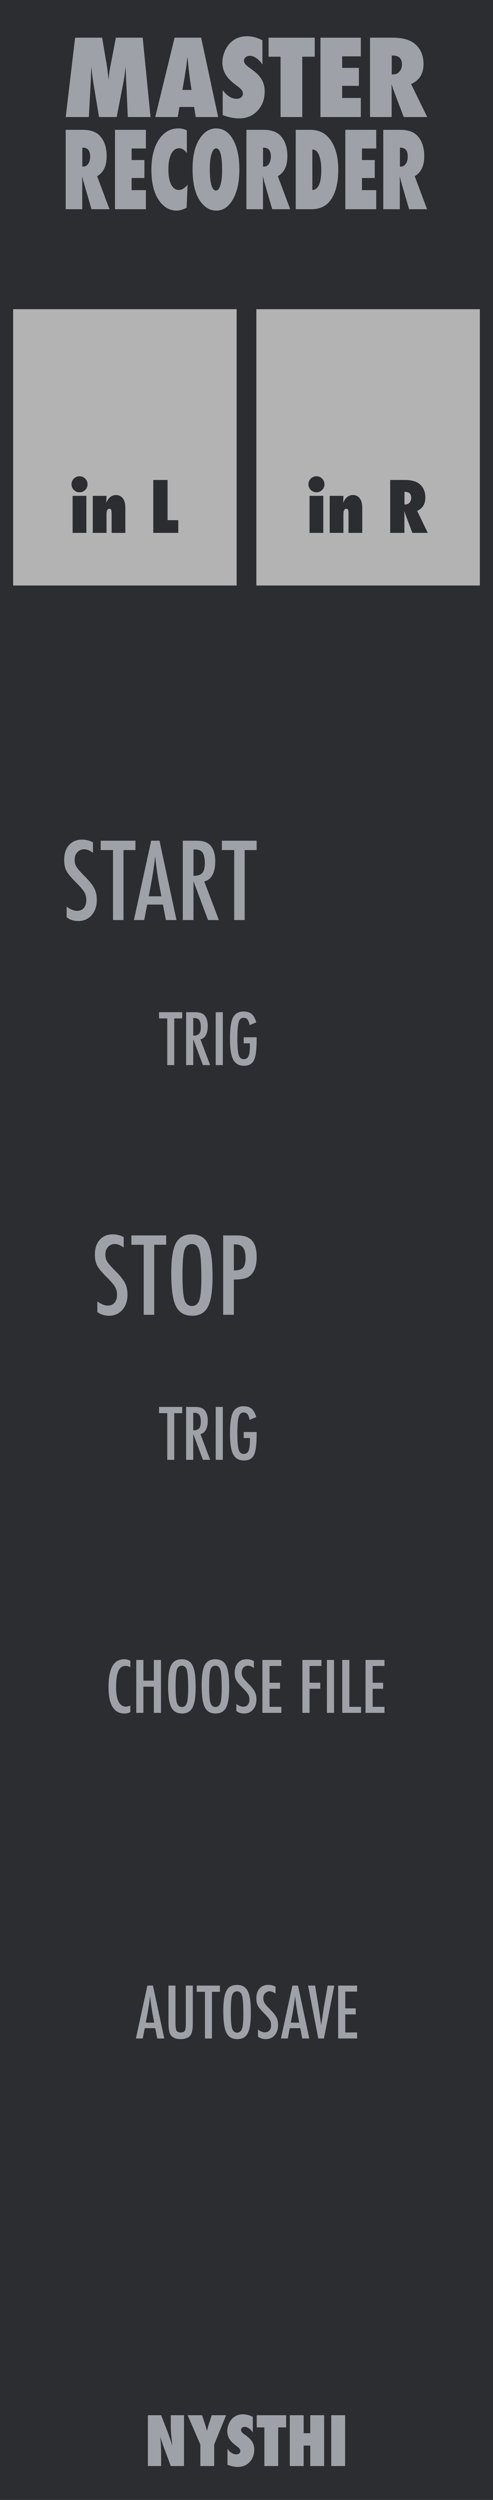 <?xml version="1.0" encoding="UTF-8" standalone="no"?>
<!DOCTYPE svg PUBLIC "-//W3C//DTD SVG 1.1//EN" "http://www.w3.org/Graphics/SVG/1.1/DTD/svg11.dtd">
<svg width="100%" height="100%" viewBox="0 0 75 380" version="1.1" xmlns="http://www.w3.org/2000/svg" xmlns:xlink="http://www.w3.org/1999/xlink" xml:space="preserve" xmlns:serif="http://www.serif.com/" style="fill-rule:evenodd;clip-rule:evenodd;stroke-linejoin:round;stroke-miterlimit:2;">
    <g id="Layer-2" serif:id="Layer 2">
        <rect id="rect4689" x="0" y="0" width="75" height="380" style="fill:rgb(44,45,48);"/>
        <g id="text989">
        </g>
        <g id="text80" transform="matrix(1.005,0,0,0.995,-7.5,5)">
            <path id="path4726" d="M29.851,371.706L29.851,363.943L31.853,363.943L32.903,366.668C32.96,366.829 33.024,367.013 33.094,367.221C33.168,367.429 33.249,367.668 33.336,367.94L33.552,368.624C33.475,367.95 33.416,367.373 33.376,366.894C33.336,366.415 33.316,366.013 33.316,365.687L33.316,363.943L35.317,363.943L35.317,371.706L33.316,371.706L32.26,368.85C32.149,368.545 32.049,368.26 31.958,367.995C31.871,367.727 31.794,367.472 31.727,367.231C31.77,367.777 31.802,368.253 31.822,368.659C31.843,369.065 31.853,369.42 31.853,369.725L31.853,371.706L29.851,371.706Z" style="fill:rgb(158,161,168);fill-rule:nonzero;"/>
            <path id="path4728" d="M39.887,371.706L37.791,371.706L37.791,368.418L35.865,363.943L38.052,363.943L38.429,365.094C38.503,365.319 38.568,365.535 38.625,365.743C38.686,365.951 38.739,366.15 38.786,366.341C38.863,366.056 38.93,365.811 38.987,365.607C39.044,365.399 39.095,365.232 39.138,365.104L39.52,363.943L41.692,363.943L39.887,368.418L39.887,371.706Z" style="fill:rgb(158,161,168);fill-rule:nonzero;"/>
            <path id="path4730" d="M41.894,371.515L41.894,369.076C42.306,369.639 42.752,369.921 43.231,369.921C43.412,369.921 43.56,369.874 43.673,369.78C43.787,369.683 43.844,369.562 43.844,369.418C43.844,369.21 43.72,369.008 43.472,368.81L43.13,368.543C42.902,368.372 42.708,368.203 42.547,368.035C42.386,367.865 42.256,367.69 42.155,367.513C42.054,367.332 41.981,367.146 41.934,366.954C41.887,366.763 41.863,366.562 41.863,366.351C41.863,365.989 41.947,365.61 42.115,365.215C42.199,365.03 42.296,364.863 42.406,364.712C42.517,364.558 42.644,364.422 42.789,364.305C43.184,363.969 43.662,363.802 44.222,363.802C44.721,363.802 45.224,363.934 45.73,364.199L45.73,366.572C45.559,366.308 45.365,366.1 45.147,365.949C44.929,365.795 44.714,365.718 44.503,365.718C44.342,365.718 44.21,365.765 44.106,365.858C43.999,365.949 43.945,366.058 43.945,366.185C43.945,366.393 44.087,366.599 44.372,366.804L44.704,367.05C45.147,367.368 45.463,367.695 45.655,368.03C45.849,368.366 45.946,368.758 45.946,369.207C45.946,369.971 45.713,370.601 45.247,371.098C44.781,371.594 44.191,371.842 43.477,371.842C42.985,371.842 42.457,371.733 41.894,371.515L41.894,371.515Z" style="fill:rgb(158,161,168);fill-rule:nonzero;"/>
            <path id="path4732" d="M49.576,371.706L47.48,371.706L47.48,365.803L46.323,365.803L46.323,363.943L50.778,363.943L50.778,365.803L49.576,365.803L49.576,371.706Z" style="fill:rgb(158,161,168);fill-rule:nonzero;"/>
            <path id="path4734" d="M56.525,371.706L54.428,371.706L54.428,368.584L53.428,368.584L53.428,371.706L51.331,371.706L51.331,363.943L53.428,363.943L53.428,366.688L54.428,366.688L54.428,363.943L56.525,363.943L56.525,371.706Z" style="fill:rgb(158,161,168);fill-rule:nonzero;"/>
            <rect id="path4736" x="57.606" y="363.943" width="2.097" height="7.763" style="fill:rgb(158,161,168);fill-rule:nonzero;"/>
        </g>
        <rect id="rect4778-3-6" x="2" y="47" width="34" height="42" style="fill:rgb(179,179,179);"/>
        <g id="text4613" transform="matrix(1,0,0,1,-4,20)">
            <path id="path4701" d="M17.141,61L15.047,61L15.047,55.37L17.141,55.37L17.141,61ZM17.318,53.625C17.318,53.955 17.198,54.24 16.958,54.479C16.712,54.715 16.425,54.833 16.099,54.833C15.762,54.833 15.474,54.714 15.234,54.474C14.998,54.227 14.88,53.939 14.88,53.609C14.88,53.273 14.998,52.986 15.234,52.75C15.481,52.514 15.767,52.396 16.094,52.396C16.437,52.396 16.727,52.516 16.964,52.755C17.2,52.991 17.318,53.281 17.318,53.625Z" style="fill:rgb(44,45,48);fill-rule:nonzero;"/>
            <path id="path4703" d="M23.068,61L20.979,61L20.979,58.021C20.979,57.764 20.953,57.585 20.901,57.484C20.852,57.384 20.766,57.333 20.641,57.333C20.349,57.333 20.203,57.609 20.203,58.161L20.203,61L18.115,61L18.115,55.37L20.203,55.37C20.2,55.509 20.196,55.637 20.193,55.755C20.189,55.873 20.184,55.983 20.177,56.083L20.156,56.443C20.493,55.648 20.986,55.25 21.635,55.25C22.087,55.25 22.438,55.418 22.688,55.755C22.941,56.092 23.068,56.561 23.068,57.161L23.068,61Z" style="fill:rgb(44,45,48);fill-rule:nonzero;"/>
            <path id="path4705" d="M31.12,61L27.318,61L27.318,52.958L29.49,52.958L29.49,59.068L31.12,59.068L31.12,61Z" style="fill:rgb(44,45,48);fill-rule:nonzero;"/>
        </g>
        <rect id="rect4662" x="39" y="47" width="34" height="42" style="fill:rgb(179,179,179);"/>
        <g id="text4617" transform="matrix(1,0,0,1,-11,20)">
            <path id="path4708" d="M60.182,61L58.089,61L58.089,55.37L60.182,55.37L60.182,61ZM60.359,53.625C60.359,53.955 60.24,54.24 60,54.479C59.753,54.715 59.467,54.833 59.141,54.833C58.804,54.833 58.516,54.714 58.276,54.474C58.04,54.227 57.922,53.939 57.922,53.609C57.922,53.273 58.04,52.986 58.276,52.75C58.523,52.514 58.809,52.396 59.135,52.396C59.479,52.396 59.769,52.516 60.005,52.755C60.241,52.991 60.359,53.281 60.359,53.625L60.359,53.625Z" style="fill:rgb(44,45,48);fill-rule:nonzero;"/>
            <path id="path4710" d="M66.109,61L64.021,61L64.021,58.021C64.021,57.764 63.995,57.585 63.943,57.484C63.894,57.384 63.807,57.333 63.682,57.333C63.391,57.333 63.245,57.609 63.245,58.161L63.245,61L61.156,61L61.156,55.37L63.245,55.37C63.241,55.509 63.238,55.637 63.234,55.755C63.231,55.873 63.226,55.983 63.219,56.083L63.198,56.443C63.535,55.648 64.028,55.25 64.677,55.25C65.128,55.25 65.479,55.418 65.729,55.755C65.983,56.092 66.109,56.561 66.109,57.161L66.109,61Z" style="fill:rgb(44,45,48);fill-rule:nonzero;"/>
            <path id="path4712" d="M76.078,61L73.729,61L72.656,58.135C72.646,58.087 72.627,58.023 72.599,57.943C72.575,57.863 72.544,57.767 72.505,57.656L72.521,58.187L72.521,61L70.359,61L70.359,52.958L72.583,52.958C73.562,52.958 74.295,53.151 74.781,53.536C75.399,54.03 75.708,54.731 75.708,55.641C75.708,56.613 75.293,57.285 74.463,57.656L76.078,61ZM72.531,56.682L72.677,56.682C72.927,56.682 73.135,56.587 73.302,56.396C73.469,56.205 73.552,55.962 73.552,55.667C73.552,55.066 73.238,54.766 72.609,54.766L72.531,54.766L72.531,56.682Z" style="fill:rgb(44,45,48);fill-rule:nonzero;"/>
        </g>
        <g id="text4987">
        </g>
        <g id="text938">
            <path id="path963" d="M14.146,128.039L14.146,129.625C13.651,129.271 13.205,129.094 12.81,129.094C12.382,129.094 12.034,129.245 11.763,129.547C11.492,129.833 11.356,130.216 11.356,130.695C11.356,131.117 11.453,131.479 11.646,131.781C11.744,131.943 11.906,132.151 12.13,132.406C12.359,132.661 12.653,132.969 13.013,133.328C13.674,134 14.125,134.581 14.364,135.07C14.604,135.544 14.724,136.125 14.724,136.812C14.724,137.745 14.461,138.513 13.935,139.117C13.409,139.706 12.734,140 11.911,140C11.218,140 10.627,139.81 10.138,139.43L10.138,137.82C10.716,138.242 11.242,138.453 11.716,138.453C12.159,138.453 12.505,138.307 12.755,138.016C13.005,137.719 13.13,137.318 13.13,136.812C13.13,136.375 13.034,135.982 12.841,135.633C12.742,135.466 12.604,135.276 12.427,135.062C12.25,134.844 12.028,134.602 11.763,134.336C11.351,133.93 11.01,133.57 10.739,133.258C10.468,132.945 10.268,132.672 10.138,132.437C9.888,131.979 9.763,131.401 9.763,130.703C9.763,129.76 10.007,129.013 10.497,128.461C10.992,127.904 11.656,127.625 12.489,127.625C13.067,127.625 13.619,127.763 14.146,128.039Z" style="fill:rgb(158,161,168);fill-rule:nonzero;"/>
            <path id="path965" d="M15.317,127.789L20.606,127.789L20.606,129.211L18.786,129.211L18.786,139.852L17.192,139.852L17.192,129.211L15.317,129.211L15.317,127.789Z" style="fill:rgb(158,161,168);fill-rule:nonzero;"/>
            <path id="path967" d="M22.997,127.789L24.263,127.789L26.849,139.852L25.239,139.852L24.786,137.5L22.396,137.5L21.935,139.852L20.372,139.852L22.997,127.789ZM24.552,136.242L24.192,134.32C23.953,133.013 23.757,131.617 23.606,130.133C23.534,130.857 23.44,131.591 23.325,132.336C23.211,133.076 23.075,133.862 22.919,134.695L22.622,136.242L24.552,136.242Z" style="fill:rgb(158,161,168);fill-rule:nonzero;"/>
            <path id="path969" d="M27.81,127.789L29.95,127.789C30.836,127.789 31.494,128 31.927,128.422C32.474,128.969 32.747,129.805 32.747,130.93C32.747,131.794 32.601,132.49 32.31,133.016C32.023,133.536 31.612,133.859 31.075,133.984L33.294,139.852L31.646,139.852L29.435,133.945L29.435,139.852L27.81,139.852L27.81,127.789ZM29.435,133.133C30.065,133.133 30.51,132.987 30.771,132.695C31.031,132.404 31.161,131.911 31.161,131.219C31.161,130.844 31.132,130.523 31.075,130.258C31.023,129.992 30.937,129.776 30.817,129.609C30.703,129.443 30.552,129.32 30.364,129.242C30.182,129.164 29.963,129.125 29.708,129.125L29.435,129.125L29.435,133.133Z" style="fill:rgb(158,161,168);fill-rule:nonzero;"/>
            <path id="path971" d="M33.755,127.789L39.044,127.789L39.044,129.211L37.224,129.211L37.224,139.852L35.63,139.852L35.63,129.211L33.755,129.211L33.755,127.789Z" style="fill:rgb(158,161,168);fill-rule:nonzero;"/>
        </g>
        <g id="text942" transform="matrix(1,0,0,1,0,20)">
            <path id="path954" d="M18.817,168.039L18.817,169.625C18.323,169.271 17.877,169.094 17.481,169.094C17.054,169.094 16.705,169.245 16.435,169.547C16.164,169.833 16.028,170.216 16.028,170.695C16.028,171.117 16.125,171.479 16.317,171.781C16.416,171.943 16.578,172.151 16.802,172.406C17.031,172.661 17.325,172.969 17.685,173.328C18.346,174 18.797,174.581 19.036,175.07C19.276,175.544 19.396,176.125 19.396,176.812C19.396,177.745 19.132,178.513 18.606,179.117C18.08,179.706 17.406,180 16.583,180C15.89,180 15.299,179.81 14.81,179.43L14.81,177.82C15.388,178.242 15.914,178.453 16.388,178.453C16.83,178.453 17.177,178.307 17.427,178.016C17.677,177.719 17.802,177.318 17.802,176.812C17.802,176.375 17.705,175.982 17.513,175.633C17.414,175.466 17.276,175.276 17.099,175.062C16.922,174.844 16.7,174.602 16.435,174.336C16.023,173.93 15.682,173.57 15.411,173.258C15.14,172.945 14.94,172.672 14.81,172.437C14.56,171.979 14.435,171.401 14.435,170.703C14.435,169.76 14.679,169.013 15.169,168.461C15.664,167.904 16.328,167.625 17.161,167.625C17.739,167.625 18.291,167.763 18.817,168.039Z" style="fill:rgb(158,161,168);fill-rule:nonzero;"/>
            <path id="path956" d="M19.989,167.789L25.278,167.789L25.278,169.211L23.458,169.211L23.458,179.852L21.864,179.852L21.864,169.211L19.989,169.211L19.989,167.789Z" style="fill:rgb(158,161,168);fill-rule:nonzero;"/>
            <path id="path958" d="M32.333,174.117C32.333,176.247 32.096,177.76 31.622,178.656C31.148,179.552 30.354,180 29.239,180C28.067,180 27.242,179.518 26.763,178.555C26.289,177.612 26.052,175.938 26.052,173.531C26.052,171.385 26.286,169.867 26.755,168.977C27.229,168.081 28.031,167.633 29.161,167.633C30.172,167.633 30.922,167.979 31.411,168.672C31.734,169.135 31.968,169.794 32.114,170.648C32.26,171.44 32.333,172.596 32.333,174.117L32.333,174.117ZM30.63,174.289C30.63,172.201 30.536,170.815 30.349,170.133C30.161,169.445 29.778,169.102 29.2,169.102C28.622,169.102 28.237,169.417 28.044,170.047C27.856,170.682 27.763,171.958 27.763,173.875C27.763,175.641 27.862,176.865 28.06,177.547C28.263,178.193 28.643,178.516 29.2,178.516C29.747,178.516 30.122,178.214 30.325,177.609C30.528,177.01 30.63,175.904 30.63,174.289L30.63,174.289Z" style="fill:rgb(158,161,168);fill-rule:nonzero;"/>
            <path id="path960" d="M33.95,167.789L36.091,167.789C37.122,167.789 37.872,168.049 38.341,168.57C38.81,169.096 39.044,169.93 39.044,171.07C39.044,172.674 38.573,173.711 37.63,174.18C37.156,174.393 36.471,174.5 35.575,174.5L35.575,179.852L33.95,179.852L33.95,167.789ZM35.575,173.109C36.247,173.109 36.711,172.974 36.966,172.703C37.226,172.427 37.356,171.937 37.356,171.234C37.356,170.516 37.231,169.99 36.981,169.656C36.731,169.323 36.338,169.156 35.802,169.156L35.575,169.156L35.575,173.109Z" style="fill:rgb(158,161,168);fill-rule:nonzero;"/>
        </g>
        <g id="text892" transform="matrix(1,0,0,1,0,8)">
            <path id="path907" d="M24.195,145.859L27.721,145.859L27.721,146.807L26.507,146.807L26.507,153.901L25.445,153.901L25.445,146.807L24.195,146.807L24.195,145.859Z" style="fill:rgb(158,161,168);fill-rule:nonzero;"/>
            <path id="path909" d="M28.315,145.859L29.742,145.859C30.332,145.859 30.771,146 31.06,146.281C31.424,146.646 31.606,147.203 31.606,147.953C31.606,148.53 31.509,148.993 31.315,149.344C31.124,149.691 30.85,149.906 30.492,149.99L31.971,153.901L30.872,153.901L29.398,149.964L29.398,153.901L28.315,153.901L28.315,145.859ZM29.398,149.422C29.818,149.422 30.115,149.325 30.289,149.13C30.462,148.936 30.549,148.608 30.549,148.146C30.549,147.896 30.53,147.682 30.492,147.505C30.457,147.328 30.4,147.184 30.32,147.073C30.244,146.962 30.143,146.88 30.018,146.828C29.896,146.776 29.751,146.75 29.58,146.75L29.398,146.75L29.398,149.422Z" style="fill:rgb(158,161,168);fill-rule:nonzero;"/>
            <rect id="path911" x="32.815" y="145.859" width="1.083" height="8.042" style="fill:rgb(158,161,168);fill-rule:nonzero;"/>
            <path id="path913" d="M37.075,149.672L39.044,149.672L39.044,149.984C39.044,151.55 38.907,152.608 38.632,153.156C38.362,153.719 37.855,154 37.112,154C36.344,154 35.797,153.687 35.471,153.062C35.148,152.437 34.987,151.387 34.987,149.911C34.987,148.224 35.164,147.101 35.518,146.542C35.851,146.017 36.363,145.755 37.054,145.755C37.582,145.755 37.994,145.882 38.289,146.135C38.587,146.392 38.82,146.814 38.987,147.401L37.976,147.823C37.931,147.611 37.881,147.434 37.825,147.292C37.77,147.146 37.709,147.033 37.643,146.953C37.511,146.79 37.313,146.708 37.049,146.708C36.688,146.708 36.442,146.931 36.31,147.375C36.178,147.84 36.112,148.675 36.112,149.88C36.112,151.099 36.179,151.924 36.315,152.354C36.45,152.785 36.705,153 37.08,153C37.424,153 37.665,152.847 37.804,152.542C37.947,152.215 38.018,151.691 38.018,150.969L38.018,150.75L38.018,150.589L37.075,150.589L37.075,149.672Z" style="fill:rgb(158,161,168);fill-rule:nonzero;"/>
        </g>
        <g id="text896" transform="matrix(1,0,0,1,0,18)">
            <path id="path898" d="M24.195,195.859L27.721,195.859L27.721,196.807L26.507,196.807L26.507,203.901L25.445,203.901L25.445,196.807L24.195,196.807L24.195,195.859Z" style="fill:rgb(158,161,168);fill-rule:nonzero;"/>
            <path id="path900" d="M28.315,195.859L29.742,195.859C30.332,195.859 30.771,196 31.06,196.281C31.424,196.646 31.606,197.203 31.606,197.953C31.606,198.53 31.509,198.993 31.315,199.344C31.124,199.691 30.85,199.906 30.492,199.99L31.971,203.901L30.872,203.901L29.398,199.964L29.398,203.901L28.315,203.901L28.315,195.859ZM29.398,199.422C29.818,199.422 30.115,199.325 30.289,199.13C30.462,198.936 30.549,198.608 30.549,198.146C30.549,197.896 30.53,197.682 30.492,197.505C30.457,197.328 30.4,197.184 30.32,197.073C30.244,196.962 30.143,196.88 30.018,196.828C29.896,196.776 29.751,196.75 29.58,196.75L29.398,196.75L29.398,199.422Z" style="fill:rgb(158,161,168);fill-rule:nonzero;"/>
            <rect id="path902" x="32.815" y="195.859" width="1.083" height="8.042" style="fill:rgb(158,161,168);fill-rule:nonzero;"/>
            <path id="path904" d="M37.075,199.672L39.044,199.672L39.044,199.984C39.044,201.55 38.907,202.608 38.632,203.156C38.362,203.719 37.855,204 37.112,204C36.344,204 35.797,203.687 35.471,203.062C35.148,202.437 34.987,201.387 34.987,199.911C34.987,198.224 35.164,197.101 35.518,196.542C35.851,196.017 36.363,195.755 37.054,195.755C37.582,195.755 37.994,195.882 38.289,196.135C38.587,196.392 38.82,196.814 38.987,197.401L37.976,197.823C37.931,197.611 37.881,197.434 37.825,197.292C37.77,197.146 37.709,197.033 37.643,196.953C37.511,196.79 37.313,196.708 37.049,196.708C36.688,196.708 36.442,196.931 36.31,197.375C36.178,197.84 36.112,198.675 36.112,199.88C36.112,201.099 36.179,201.924 36.315,202.354C36.45,202.785 36.705,203 37.08,203C37.424,203 37.665,202.847 37.804,202.542C37.947,202.215 38.018,201.691 38.018,200.969L38.018,200.75L38.018,200.589L37.075,200.589L37.075,199.672Z" style="fill:rgb(158,161,168);fill-rule:nonzero;"/>
        </g>
        <g id="text918">
            <path id="path924" d="M22.424,301.816L23.268,301.816L24.992,309.858L23.919,309.858L23.617,308.29L22.023,308.29L21.716,309.858L20.674,309.858L22.424,301.816ZM23.461,307.452L23.221,306.171C23.062,305.299 22.931,304.369 22.831,303.379C22.782,303.862 22.72,304.351 22.643,304.848C22.567,305.341 22.477,305.865 22.372,306.421L22.174,307.452L23.461,307.452Z" style="fill:rgb(158,161,168);fill-rule:nonzero;"/>
            <path id="path926" d="M25.633,301.816L26.695,301.816L26.695,307.499C26.695,308.079 26.747,308.464 26.852,308.655C26.959,308.846 27.171,308.941 27.487,308.941C27.803,308.941 28.011,308.858 28.112,308.691C28.216,308.521 28.268,308.176 28.268,307.655L28.268,301.816L29.331,301.816L29.331,307.655C29.331,308.53 29.197,309.122 28.93,309.431C28.61,309.782 28.122,309.957 27.466,309.957C26.744,309.957 26.235,309.731 25.94,309.28C25.735,308.971 25.633,308.377 25.633,307.499L25.633,301.816Z" style="fill:rgb(158,161,168);fill-rule:nonzero;"/>
            <path id="path928" d="M29.93,301.816L33.456,301.816L33.456,302.764L32.242,302.764L32.242,309.858L31.18,309.858L31.18,302.764L29.93,302.764L29.93,301.816Z" style="fill:rgb(158,161,168);fill-rule:nonzero;"/>
            <path id="path930" d="M38.159,306.035C38.159,307.455 38.001,308.464 37.685,309.061C37.369,309.659 36.839,309.957 36.096,309.957C35.315,309.957 34.765,309.636 34.445,308.994C34.129,308.365 33.971,307.249 33.971,305.645C33.971,304.214 34.128,303.202 34.44,302.608C34.756,302.011 35.291,301.712 36.044,301.712C36.718,301.712 37.218,301.943 37.544,302.405C37.76,302.714 37.916,303.153 38.013,303.723C38.11,304.251 38.159,305.021 38.159,306.035L38.159,306.035ZM37.023,306.15C37.023,304.757 36.961,303.834 36.836,303.379C36.711,302.921 36.456,302.692 36.07,302.692C35.685,302.692 35.428,302.902 35.299,303.322C35.174,303.745 35.112,304.596 35.112,305.874C35.112,307.051 35.178,307.867 35.31,308.322C35.445,308.752 35.699,308.968 36.07,308.968C36.435,308.968 36.685,308.766 36.82,308.363C36.956,307.964 37.023,307.226 37.023,306.15L37.023,306.15Z" style="fill:rgb(158,161,168);fill-rule:nonzero;"/>
            <path id="path932" d="M41.919,301.983L41.919,303.04C41.589,302.804 41.293,302.686 41.029,302.686C40.744,302.686 40.511,302.787 40.331,302.988C40.15,303.179 40.06,303.435 40.06,303.754C40.06,304.035 40.124,304.277 40.253,304.478C40.319,304.586 40.426,304.724 40.576,304.895C40.728,305.065 40.924,305.27 41.164,305.509C41.605,305.957 41.905,306.344 42.065,306.671C42.225,306.987 42.305,307.374 42.305,307.832C42.305,308.454 42.129,308.966 41.779,309.369C41.428,309.761 40.978,309.957 40.43,309.957C39.968,309.957 39.574,309.83 39.247,309.577L39.247,308.504C39.633,308.785 39.984,308.926 40.299,308.926C40.595,308.926 40.826,308.829 40.992,308.634C41.159,308.436 41.242,308.169 41.242,307.832C41.242,307.54 41.178,307.278 41.049,307.046C40.984,306.935 40.892,306.808 40.773,306.665C40.655,306.52 40.508,306.358 40.331,306.181C40.056,305.91 39.829,305.671 39.648,305.462C39.468,305.254 39.334,305.072 39.247,304.915C39.081,304.61 38.997,304.224 38.997,303.759C38.997,303.131 39.161,302.632 39.487,302.264C39.817,301.893 40.26,301.707 40.815,301.707C41.201,301.707 41.569,301.799 41.919,301.983L41.919,301.983Z" style="fill:rgb(158,161,168);fill-rule:nonzero;"/>
            <path id="path934" d="M44.487,301.816L45.331,301.816L47.055,309.858L45.982,309.858L45.68,308.29L44.086,308.29L43.779,309.858L42.737,309.858L44.487,301.816ZM45.523,307.452L45.284,306.171C45.124,305.299 44.994,304.369 44.893,303.379C44.845,303.862 44.782,304.351 44.706,304.848C44.629,305.341 44.539,305.865 44.435,306.421L44.237,307.452L45.523,307.452Z" style="fill:rgb(158,161,168);fill-rule:nonzero;"/>
            <path id="path936" d="M46.867,301.816L47.935,301.816L48.419,304.785L48.503,305.322L48.675,306.488C48.702,306.686 48.727,306.867 48.747,307.03C48.772,307.193 48.792,307.341 48.81,307.473L48.862,307.869C48.872,307.789 48.881,307.718 48.888,307.655C48.895,307.593 48.902,307.54 48.909,307.499L49.05,306.566L49.232,305.343C49.249,305.231 49.265,305.129 49.279,305.035C49.296,304.942 49.312,304.858 49.326,304.785L49.846,301.816L50.857,301.816L49.279,309.858L48.419,309.858L46.867,301.816Z" style="fill:rgb(158,161,168);fill-rule:nonzero;"/>
            <path id="path938" d="M51.445,301.816L54.326,301.816L54.326,302.733L52.529,302.733L52.529,305.28L54.122,305.28L54.122,306.197L52.529,306.197L52.529,308.941L54.326,308.941L54.326,309.858L51.445,309.858L51.445,301.816Z" style="fill:rgb(158,161,168);fill-rule:nonzero;"/>
        </g>
        <g id="text922">
            <path id="path941" d="M19.828,252.449L19.828,253.423C19.55,253.288 19.318,253.22 19.13,253.22C18.873,253.22 18.653,253.284 18.469,253.413C18.285,253.538 18.132,253.732 18.01,253.996C17.892,254.26 17.804,254.595 17.745,255.001C17.689,255.404 17.661,255.882 17.661,256.434C17.661,258.42 18.17,259.413 19.187,259.413C19.365,259.413 19.578,259.357 19.828,259.246L19.828,260.241C19.568,260.387 19.276,260.46 18.953,260.46C17.325,260.46 16.51,259.13 16.51,256.47C16.51,255.033 16.708,253.963 17.104,253.262C17.503,252.56 18.113,252.21 18.932,252.21C19.234,252.21 19.533,252.29 19.828,252.449L19.828,252.449Z" style="fill:rgb(158,161,168);fill-rule:nonzero;"/>
            <path id="path943" d="M20.734,252.319L21.818,252.319L21.818,255.465L23.406,255.465L23.406,252.319L24.49,252.319L24.49,260.361L23.406,260.361L23.406,256.382L21.818,256.382L21.818,260.361L20.734,260.361L20.734,252.319Z" style="fill:rgb(158,161,168);fill-rule:nonzero;"/>
            <path id="path945" d="M29.76,256.538C29.76,257.958 29.602,258.967 29.286,259.564C28.97,260.161 28.441,260.46 27.698,260.46C26.917,260.46 26.366,260.138 26.047,259.496C25.731,258.868 25.573,257.751 25.573,256.147C25.573,254.717 25.729,253.704 26.042,253.111C26.358,252.513 26.892,252.215 27.646,252.215C28.319,252.215 28.819,252.446 29.146,252.908C29.361,253.217 29.517,253.656 29.615,254.225C29.712,254.753 29.76,255.524 29.76,256.538L29.76,256.538ZM28.625,256.652C28.625,255.26 28.563,254.336 28.438,253.882C28.313,253.423 28.057,253.194 27.672,253.194C27.286,253.194 27.03,253.404 26.901,253.824C26.776,254.248 26.714,255.099 26.714,256.376C26.714,257.553 26.78,258.369 26.911,258.824C27.047,259.255 27.3,259.47 27.672,259.47C28.036,259.47 28.286,259.269 28.422,258.866C28.557,258.467 28.625,257.729 28.625,256.652L28.625,256.652Z" style="fill:rgb(158,161,168);fill-rule:nonzero;"/>
            <path id="path947" d="M34.865,256.538C34.865,257.958 34.707,258.967 34.391,259.564C34.075,260.161 33.545,260.46 32.802,260.46C32.021,260.46 31.47,260.138 31.151,259.496C30.835,258.868 30.677,257.751 30.677,256.147C30.677,254.717 30.833,253.704 31.146,253.111C31.462,252.513 31.997,252.215 32.75,252.215C33.424,252.215 33.924,252.446 34.25,252.908C34.465,253.217 34.622,253.656 34.719,254.225C34.816,254.753 34.865,255.524 34.865,256.538L34.865,256.538ZM33.729,256.652C33.729,255.26 33.667,254.336 33.542,253.882C33.417,253.423 33.161,253.194 32.776,253.194C32.391,253.194 32.134,253.404 32.005,253.824C31.88,254.248 31.818,255.099 31.818,256.376C31.818,257.553 31.884,258.369 32.016,258.824C32.151,259.255 32.405,259.47 32.776,259.47C33.141,259.47 33.391,259.269 33.526,258.866C33.661,258.467 33.729,257.729 33.729,256.652L33.729,256.652Z" style="fill:rgb(158,161,168);fill-rule:nonzero;"/>
            <path id="path949" d="M38.625,252.486L38.625,253.543C38.295,253.307 37.998,253.189 37.734,253.189C37.45,253.189 37.217,253.289 37.036,253.491C36.856,253.682 36.766,253.937 36.766,254.257C36.766,254.538 36.83,254.779 36.958,254.98C37.024,255.088 37.132,255.227 37.281,255.397C37.434,255.567 37.63,255.772 37.87,256.012C38.311,256.46 38.611,256.847 38.771,257.173C38.931,257.489 39.01,257.876 39.01,258.335C39.01,258.956 38.835,259.468 38.484,259.871C38.134,260.263 37.684,260.46 37.135,260.46C36.674,260.46 36.28,260.333 35.953,260.079L35.953,259.007C36.339,259.288 36.689,259.428 37.005,259.428C37.3,259.428 37.531,259.331 37.698,259.137C37.865,258.939 37.948,258.671 37.948,258.335C37.948,258.043 37.884,257.781 37.755,257.548C37.689,257.437 37.597,257.31 37.479,257.168C37.361,257.022 37.214,256.861 37.036,256.684C36.762,256.413 36.535,256.173 36.354,255.965C36.174,255.757 36.04,255.574 35.953,255.418C35.786,255.112 35.703,254.727 35.703,254.262C35.703,253.633 35.866,253.135 36.193,252.767C36.523,252.395 36.965,252.21 37.521,252.21C37.906,252.21 38.274,252.302 38.625,252.486L38.625,252.486Z" style="fill:rgb(158,161,168);fill-rule:nonzero;"/>
            <path id="path951" d="M39.922,252.319L42.802,252.319L42.802,253.236L41.005,253.236L41.005,255.783L42.599,255.783L42.599,256.699L41.005,256.699L41.005,259.444L42.802,259.444L42.802,260.361L39.922,260.361L39.922,252.319Z" style="fill:rgb(158,161,168);fill-rule:nonzero;"/>
            <path id="path953" d="M46.005,252.319L48.901,252.319L48.901,253.236L47.089,253.236L47.089,255.777L48.724,255.777L48.724,256.694L47.089,256.694L47.089,260.361L46.005,260.361L46.005,252.319Z" style="fill:rgb(158,161,168);fill-rule:nonzero;"/>
            <rect id="path955" x="49.734" y="252.319" width="1.083" height="8.042" style="fill:rgb(158,161,168);fill-rule:nonzero;"/>
            <path id="path957" d="M52.068,252.319L53.151,252.319L53.151,259.444L54.922,259.444L54.922,260.361L52.068,260.361L52.068,252.319Z" style="fill:rgb(158,161,168);fill-rule:nonzero;"/>
            <path id="path959" d="M55.609,252.319L58.49,252.319L58.49,253.236L56.693,253.236L56.693,255.783L58.286,255.783L58.286,256.699L56.693,256.699L56.693,259.444L58.49,259.444L58.49,260.361L55.609,260.361L55.609,252.319Z" style="fill:rgb(158,161,168);fill-rule:nonzero;"/>
        </g>
        <g id="text917" transform="matrix(1.007,0,0,0.993,0,0)">
            <path id="path946" d="M22.739,17.915L19.308,17.915L19.064,12.376L18.962,10.165C18.925,10.59 18.883,10.997 18.836,11.385C18.789,11.768 18.731,12.14 18.663,12.502L17.632,17.915L14.957,17.915L14.076,12.494C14.023,12.18 13.953,11.639 13.863,10.874C13.853,10.758 13.829,10.522 13.793,10.165L13.714,12.408L13.423,17.915L9.929,17.915L11.346,5.767L15.429,5.767L16.114,9.859C16.171,10.194 16.221,10.559 16.263,10.952C16.31,11.346 16.352,11.773 16.389,12.235C16.457,11.464 16.552,10.774 16.672,10.165L17.506,5.767L21.558,5.767L22.739,17.915Z" style="fill:rgb(158,161,168);fill-rule:nonzero;"/>
            <path id="path948" d="M32.959,17.915L29.568,17.915L29.324,16.373L27.113,16.373L26.846,17.915L23.455,17.915L26.374,5.767L30.386,5.767L32.959,17.915ZM28.939,13.769L28.726,12.353C28.721,12.348 28.71,12.277 28.695,12.14C28.684,12.025 28.629,11.569 28.529,10.771C28.519,10.682 28.506,10.562 28.49,10.409C28.474,10.252 28.453,10.055 28.427,9.819L28.325,8.671C28.314,8.781 28.299,8.904 28.278,9.04C28.262,9.177 28.244,9.326 28.223,9.489C28.186,9.814 28.16,10.04 28.144,10.165C28.128,10.291 28.118,10.367 28.112,10.394L27.884,11.865L27.554,13.769L28.939,13.769Z" style="fill:rgb(158,161,168);fill-rule:nonzero;"/>
            <path id="path950" d="M33.644,17.616L33.644,13.801C34.289,14.682 34.986,15.122 35.737,15.122C36.02,15.122 36.251,15.049 36.429,14.902C36.607,14.75 36.696,14.561 36.696,14.336C36.696,14.01 36.502,13.693 36.114,13.383L35.579,12.966C35.222,12.699 34.918,12.434 34.666,12.172C34.415,11.904 34.21,11.632 34.053,11.354C33.895,11.07 33.78,10.779 33.707,10.48C33.633,10.181 33.596,9.866 33.596,9.536C33.596,8.97 33.728,8.377 33.99,7.758C34.121,7.469 34.273,7.207 34.446,6.971C34.619,6.73 34.819,6.517 35.044,6.334C35.663,5.809 36.411,5.547 37.287,5.547C38.068,5.547 38.855,5.754 39.647,6.169L39.647,9.882C39.379,9.468 39.075,9.143 38.734,8.907C38.393,8.665 38.058,8.545 37.727,8.545C37.475,8.545 37.268,8.618 37.106,8.765C36.938,8.907 36.854,9.077 36.854,9.276C36.854,9.602 37.077,9.924 37.523,10.244L38.042,10.63C38.734,11.128 39.23,11.639 39.529,12.164C39.833,12.688 39.985,13.302 39.985,14.005C39.985,15.201 39.621,16.187 38.892,16.963C38.163,17.74 37.239,18.128 36.122,18.128C35.351,18.128 34.525,17.957 33.644,17.616Z" style="fill:rgb(158,161,168);fill-rule:nonzero;"/>
            <path id="path952" d="M45.666,17.915L42.385,17.915L42.385,8.678L40.575,8.678L40.575,5.767L47.546,5.767L47.546,8.678L45.666,8.678L45.666,17.915Z" style="fill:rgb(158,161,168);fill-rule:nonzero;"/>
            <path id="path961" d="M48.412,17.915L48.412,5.767L54.51,5.767L54.51,8.623L51.693,8.623L51.693,10.394L54.219,10.394L54.219,13.14L51.693,13.14L51.693,14.996L54.51,14.996L54.51,17.915L48.412,17.915Z" style="fill:rgb(158,161,168);fill-rule:nonzero;"/>
            <path id="path964" d="M64.541,17.915L60.993,17.915L59.372,13.588C59.356,13.515 59.328,13.418 59.286,13.297C59.249,13.176 59.202,13.032 59.144,12.864L59.167,13.667L59.167,17.915L55.902,17.915L55.902,5.767L59.262,5.767C60.741,5.767 61.848,6.058 62.582,6.641C63.516,7.385 63.983,8.445 63.983,9.819C63.983,11.288 63.356,12.303 62.102,12.864L64.541,17.915ZM59.183,11.393L59.404,11.393C59.781,11.393 60.096,11.249 60.348,10.96C60.599,10.672 60.725,10.304 60.725,9.859C60.725,8.951 60.251,8.497 59.301,8.497L59.183,8.497L59.183,11.393Z" style="fill:rgb(158,161,168);fill-rule:nonzero;"/>
        </g>
        <g id="text925" transform="matrix(0.881,0,0,1.135,0,0)">
            <path id="path927" d="M18.906,28.019L15.801,28.019L14.382,24.232C14.368,24.167 14.343,24.082 14.307,23.977C14.274,23.871 14.233,23.745 14.183,23.598L14.203,24.301L14.203,28.019L11.346,28.019L11.346,17.387L14.286,17.387C15.58,17.387 16.549,17.642 17.192,18.151C18.009,18.803 18.417,19.731 18.417,20.933C18.417,22.219 17.869,23.107 16.772,23.598L18.906,28.019ZM14.217,22.311L14.41,22.311C14.74,22.311 15.016,22.184 15.236,21.932C15.456,21.679 15.567,21.358 15.567,20.968C15.567,20.174 15.151,19.776 14.32,19.776L14.217,19.776L14.217,22.311Z" style="fill:rgb(158,161,168);fill-rule:nonzero;"/>
            <path id="path929" d="M19.857,28.019L19.857,17.387L25.193,17.387L25.193,19.887L22.728,19.887L22.728,21.436L24.938,21.436L24.938,23.839L22.728,23.839L22.728,25.464L25.193,25.464L25.193,28.019L19.857,28.019Z" style="fill:rgb(158,161,168);fill-rule:nonzero;"/>
            <path id="path931" d="M32.389,24.748L32.224,27.819C31.586,28.076 31.014,28.205 30.509,28.205C29.32,28.205 28.319,27.769 27.507,26.897C26.598,25.919 26.143,24.535 26.143,22.744C26.143,21.069 26.57,19.724 27.424,18.709C28.278,17.699 29.419,17.194 30.847,17.194C31.31,17.194 31.783,17.281 32.265,17.456L32.265,20.493C31.838,20.066 31.4,19.852 30.95,19.852C30.362,19.852 29.903,20.102 29.573,20.603C29.242,21.108 29.077,21.806 29.077,22.696C29.077,23.128 29.118,23.513 29.201,23.853C29.283,24.193 29.401,24.48 29.552,24.714C29.708,24.948 29.899,25.127 30.124,25.251C30.348,25.375 30.606,25.437 30.895,25.437C31.391,25.437 31.889,25.207 32.389,24.748Z" style="fill:rgb(158,161,168);fill-rule:nonzero;"/>
            <path id="path933" d="M41.334,22.737C41.334,24.358 40.964,25.675 40.225,26.69C39.491,27.7 38.534,28.205 37.354,28.205C36.307,28.205 35.41,27.817 34.661,27.041C33.72,26.059 33.25,24.585 33.25,22.62C33.25,20.738 33.741,19.299 34.723,18.303C35.453,17.564 36.319,17.194 37.319,17.194C38.545,17.194 39.521,17.695 40.246,18.695C40.971,19.696 41.334,21.043 41.334,22.737ZM38.352,22.758C38.352,20.835 38.013,19.873 37.333,19.873C36.993,19.873 36.723,20.125 36.521,20.63C36.323,21.099 36.225,21.787 36.225,22.696C36.225,23.591 36.316,24.287 36.5,24.783C36.688,25.274 36.948,25.519 37.278,25.519C37.618,25.519 37.879,25.276 38.063,24.789C38.256,24.303 38.352,23.626 38.352,22.758Z" style="fill:rgb(158,161,168);fill-rule:nonzero;"/>
            <path id="path935" d="M50.113,28.019L47.008,28.019L45.589,24.232C45.576,24.167 45.55,24.082 45.514,23.977C45.482,23.871 45.44,23.745 45.39,23.598L45.411,24.301L45.411,28.019L42.553,28.019L42.553,17.387L45.493,17.387C46.788,17.387 47.756,17.642 48.399,18.151C49.216,18.803 49.625,19.731 49.625,20.933C49.625,22.219 49.076,23.107 47.979,23.598L50.113,28.019ZM45.424,22.311L45.617,22.311C45.947,22.311 46.223,22.184 46.443,21.932C46.664,21.679 46.774,21.358 46.774,20.968C46.774,20.174 46.358,19.776 45.527,19.776L45.424,19.776L45.424,22.311Z" style="fill:rgb(158,161,168);fill-rule:nonzero;"/>
            <path id="path937" d="M51.064,28.019L51.064,17.387L53.543,17.387C54.961,17.387 56.065,17.768 56.855,18.53C57.892,19.526 58.411,20.92 58.411,22.71C58.411,24.473 57.973,25.834 57.096,26.793C56.348,27.61 55.232,28.019 53.749,28.019L51.064,28.019ZM53.935,25.45C54.964,25.4 55.478,24.514 55.478,22.793C55.478,21.943 55.347,21.273 55.085,20.782C54.823,20.286 54.47,20.038 54.025,20.038L53.935,20.038L53.935,25.45Z" style="fill:rgb(158,161,168);fill-rule:nonzero;"/>
            <path id="path939" d="M59.63,28.019L59.63,17.387L64.967,17.387L64.967,19.887L62.501,19.887L62.501,21.436L64.712,21.436L64.712,23.839L62.501,23.839L62.501,25.464L64.967,25.464L64.967,28.019L59.63,28.019Z" style="fill:rgb(158,161,168);fill-rule:nonzero;"/>
            <path id="path942" d="M73.746,28.019L70.641,28.019L69.222,24.232C69.208,24.167 69.183,24.082 69.146,23.977C69.114,23.871 69.073,23.745 69.022,23.598L69.043,24.301L69.043,28.019L66.185,28.019L66.185,17.387L69.126,17.387C70.42,17.387 71.389,17.642 72.031,18.151C72.849,18.803 73.257,19.731 73.257,20.933C73.257,22.219 72.709,23.107 71.611,23.598L73.746,28.019ZM69.057,22.311L69.25,22.311C69.58,22.311 69.856,22.184 70.076,21.932C70.296,21.679 70.406,21.358 70.406,20.968C70.406,20.174 69.991,19.776 69.16,19.776L69.057,19.776L69.057,22.311Z" style="fill:rgb(158,161,168);fill-rule:nonzero;"/>
        </g>
    </g>
</svg>
